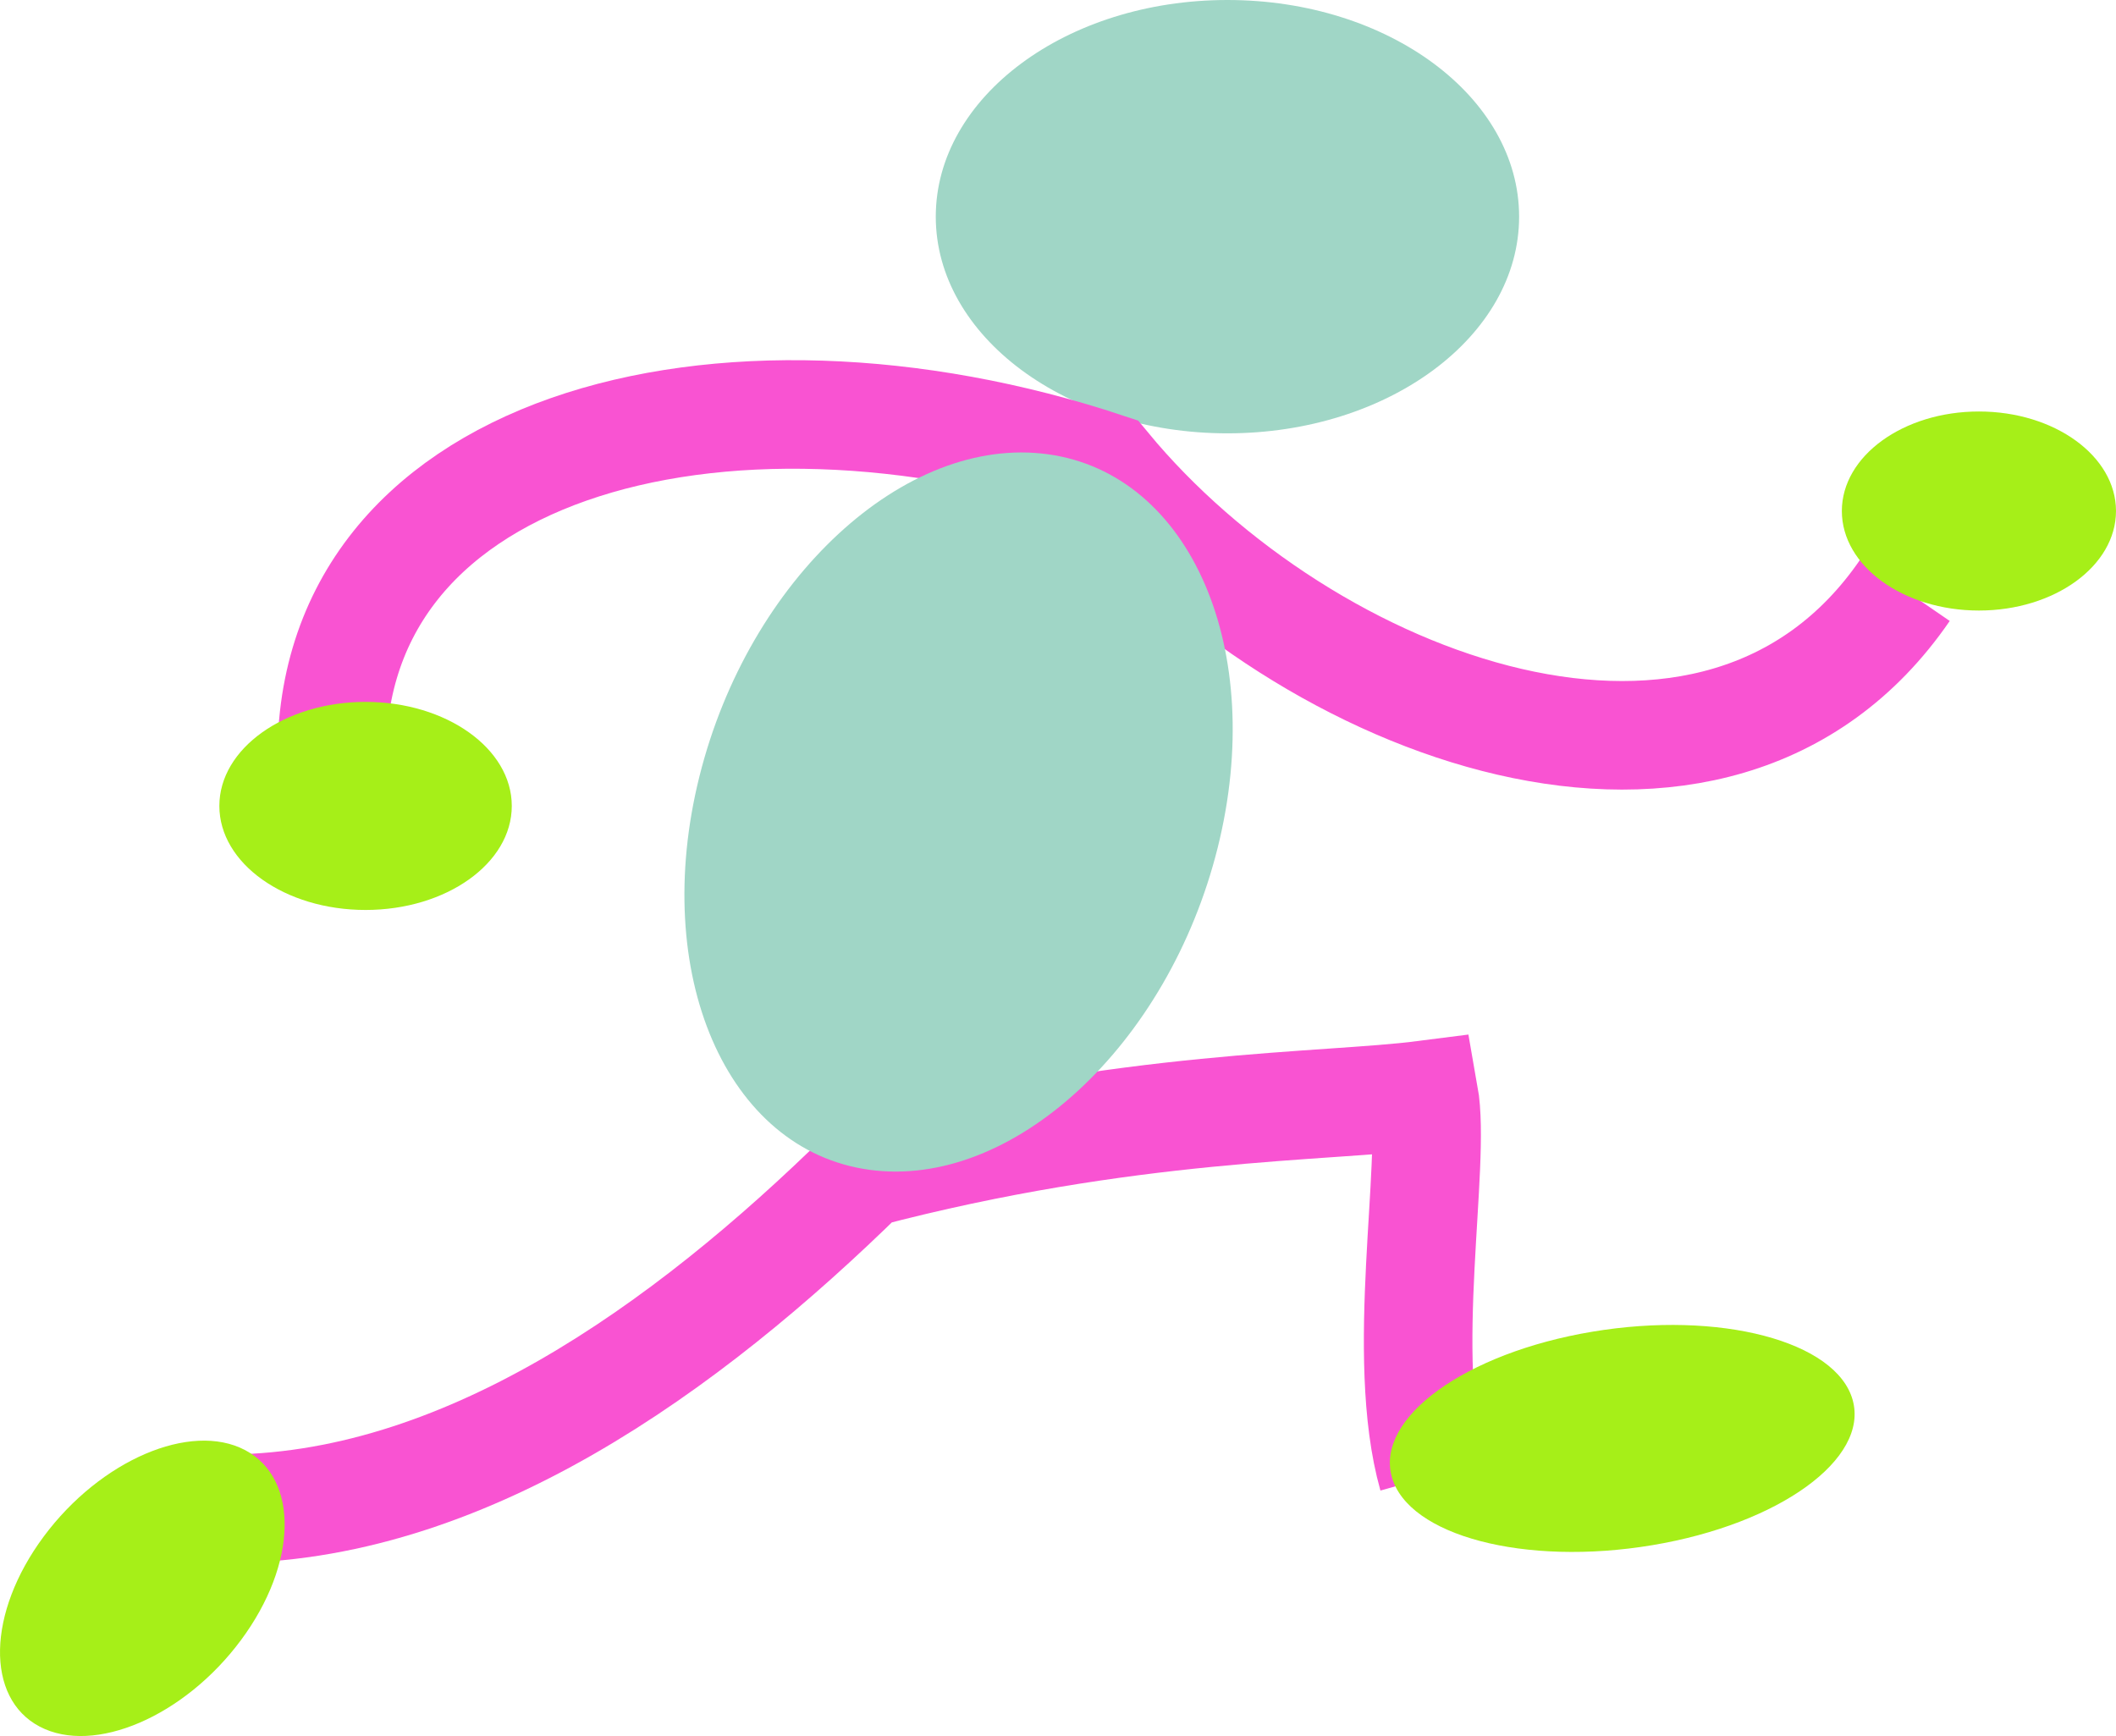 <?xml version="1.0" encoding="utf-8"?>
<!-- Generator: Adobe Illustrator 16.0.0, SVG Export Plug-In . SVG Version: 6.00 Build 0)  -->
<!DOCTYPE svg PUBLIC "-//W3C//DTD SVG 1.1//EN" "http://www.w3.org/Graphics/SVG/1.1/DTD/svg11.dtd">
<svg version="1.1" id="Calque_1" xmlns="http://www.w3.org/2000/svg" xmlns:xlink="http://www.w3.org/1999/xlink" x="0px" y="0px"
	 width="48.734px" height="39.982px" viewBox="808.752 27.993 48.734 39.982" enable-background="new 808.752 27.993 48.734 39.982"
	 xml:space="preserve">
<g>
	<path fill="#A0D6C6" d="M830.304,32.983c0,2.754,3.009,4.99,6.717,4.99s6.718-2.235,6.718-4.99s-3.01-4.99-6.718-4.99
		S830.304,30.229,830.304,32.983z"/>
	<g>
		<path fill="none" stroke="#F953D2" stroke-width="2.5" d="M852.626,41.587c-4.335,6.32-13.817,2.705-18.395-2.834
			c-8.841-2.941-18.234-0.535-17.825,7.141"/>
		<path fill="none" stroke="#F953D2" stroke-width="2.5" d="M841.748,61.982c-0.779-2.76,0.086-7.169-0.199-8.771
			c-2.253,0.289-6.813,0.208-12.89,1.807c-4.106,4.032-9.271,7.762-14.815,7.723"/>
	</g>
	<g>
		<path fill="#A6EF18" d="M851.172,39.762c0,1.266,1.414,2.292,3.157,2.292c1.743,0,3.157-1.027,3.157-2.292
			s-1.414-2.292-3.157-2.292C852.586,37.47,851.172,38.497,851.172,39.762z"/>
		<path fill="#A6EF18" d="M840.807,62.008c0.38,1.357,3.066,2.061,5.996,1.572c2.93-0.489,4.998-1.988,4.618-3.345
			c-0.38-1.357-3.066-2.062-5.996-1.572C842.496,59.152,840.427,60.651,840.807,62.008z"/>
		<path fill="#A6EF18" d="M814.395,61.389c-1.254-0.659-3.331,0.233-4.636,1.991s-1.347,3.719-0.093,4.378
			c1.253,0.659,3.331-0.232,4.635-1.991C815.606,64.01,815.648,62.048,814.395,61.389z"/>
		<path fill="#A6EF18" d="M813.804,46.554c0,1.323,1.508,2.396,3.367,2.396s3.368-1.073,3.368-2.396
			c0-1.322-1.509-2.396-3.368-2.396S813.804,45.232,813.804,46.554z"/>
		<path fill="#A0D6C6" d="M824.861,45.873c-1.136,4.548,0.616,8.607,3.911,9.061s6.889-2.87,8.025-7.418
			c1.135-4.548-0.617-8.607-3.911-9.061C829.592,38.001,825.997,41.324,824.861,45.873z"/>
	</g>
</g>
</svg>
